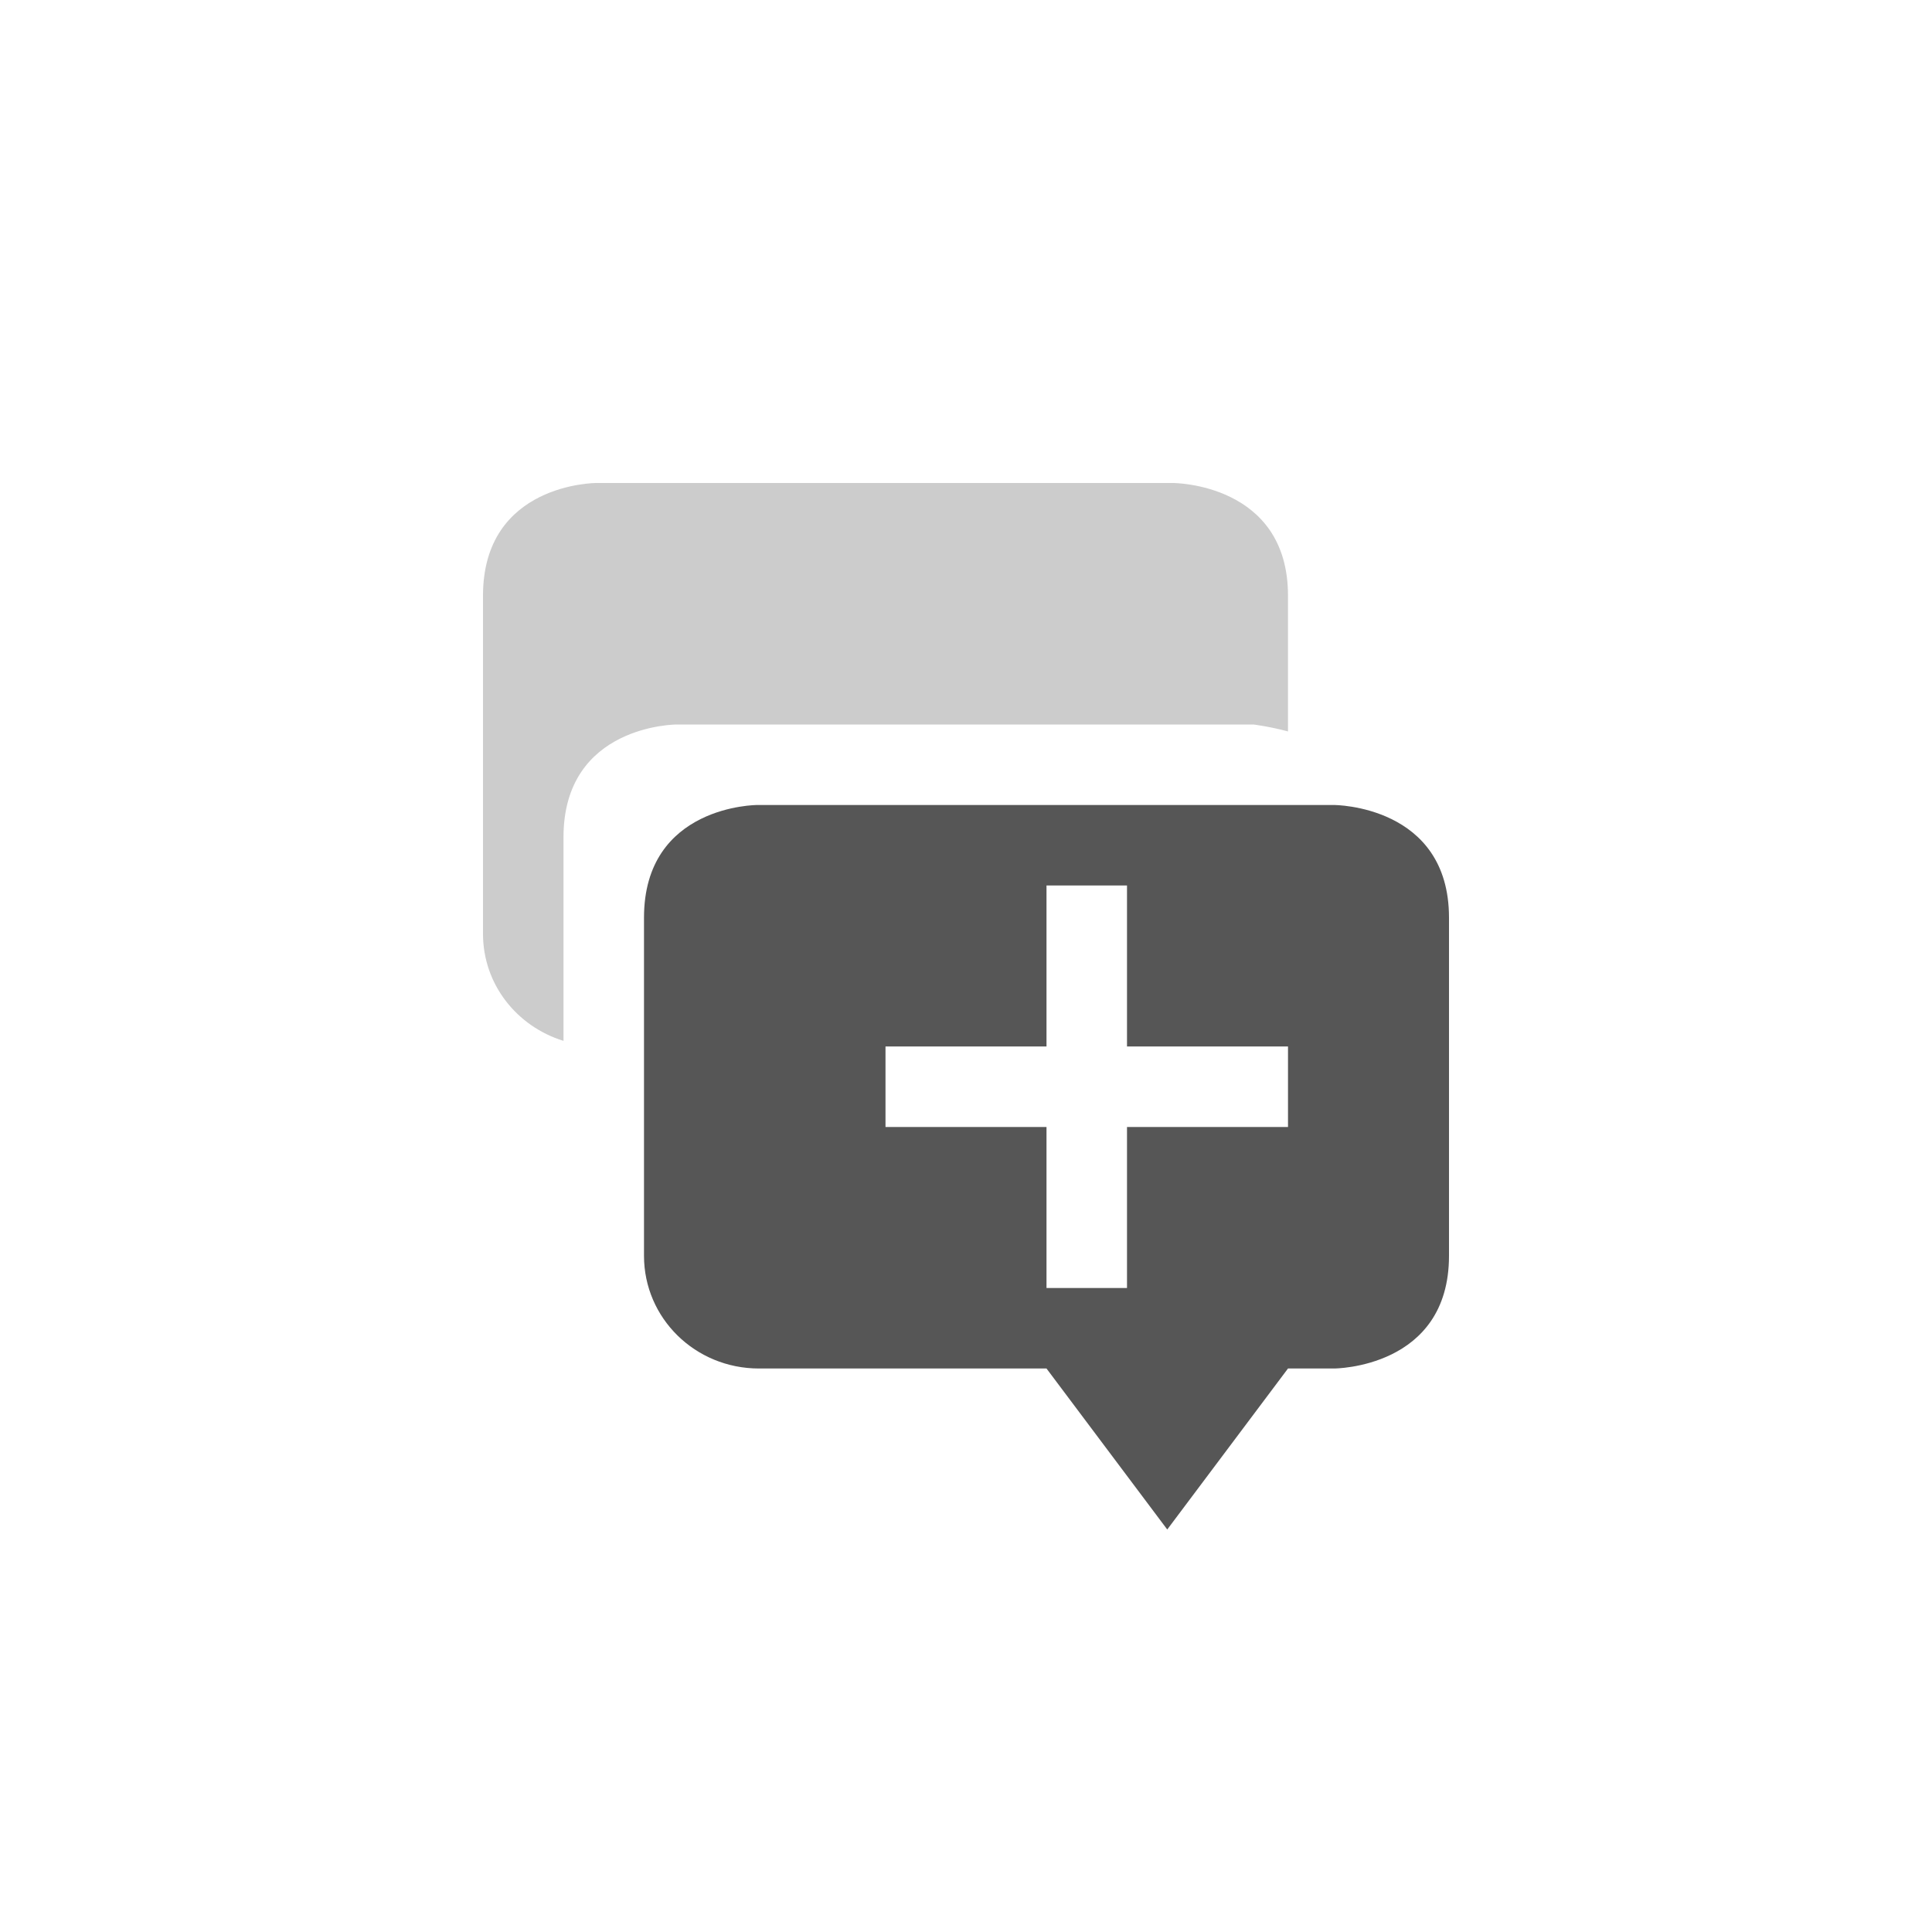 <svg xmlns="http://www.w3.org/2000/svg" width="24" height="24"><defs><style id="current-color-scheme" type="text/css">.ColorScheme-Text{color:#565656}</style></defs><path class="ColorScheme-Text" d="M9.406 10S8 10 8 11.4v4.2c0 .775.636 1.4 1.428 1.4H13l1.5 2 1.5-2h.572S18 17 18 15.6v-4.2c0-1.4-1.428-1.4-1.428-1.4H9.406zM13 11h1v2h2v1h-2v2h-1v-2h-2v-1h2v-2z" fill="currentColor"/><path class="ColorScheme-Text" d="M7.406 6S6 6 6 7.4v4.2c0 .628.42 1.151 1 1.33V10.4C7 9 8.406 9 8.406 9h7.166s.196.024.428.086V7.4C16 6 14.572 6 14.572 6H7.406z" fill="currentColor" opacity=".3"/></svg>